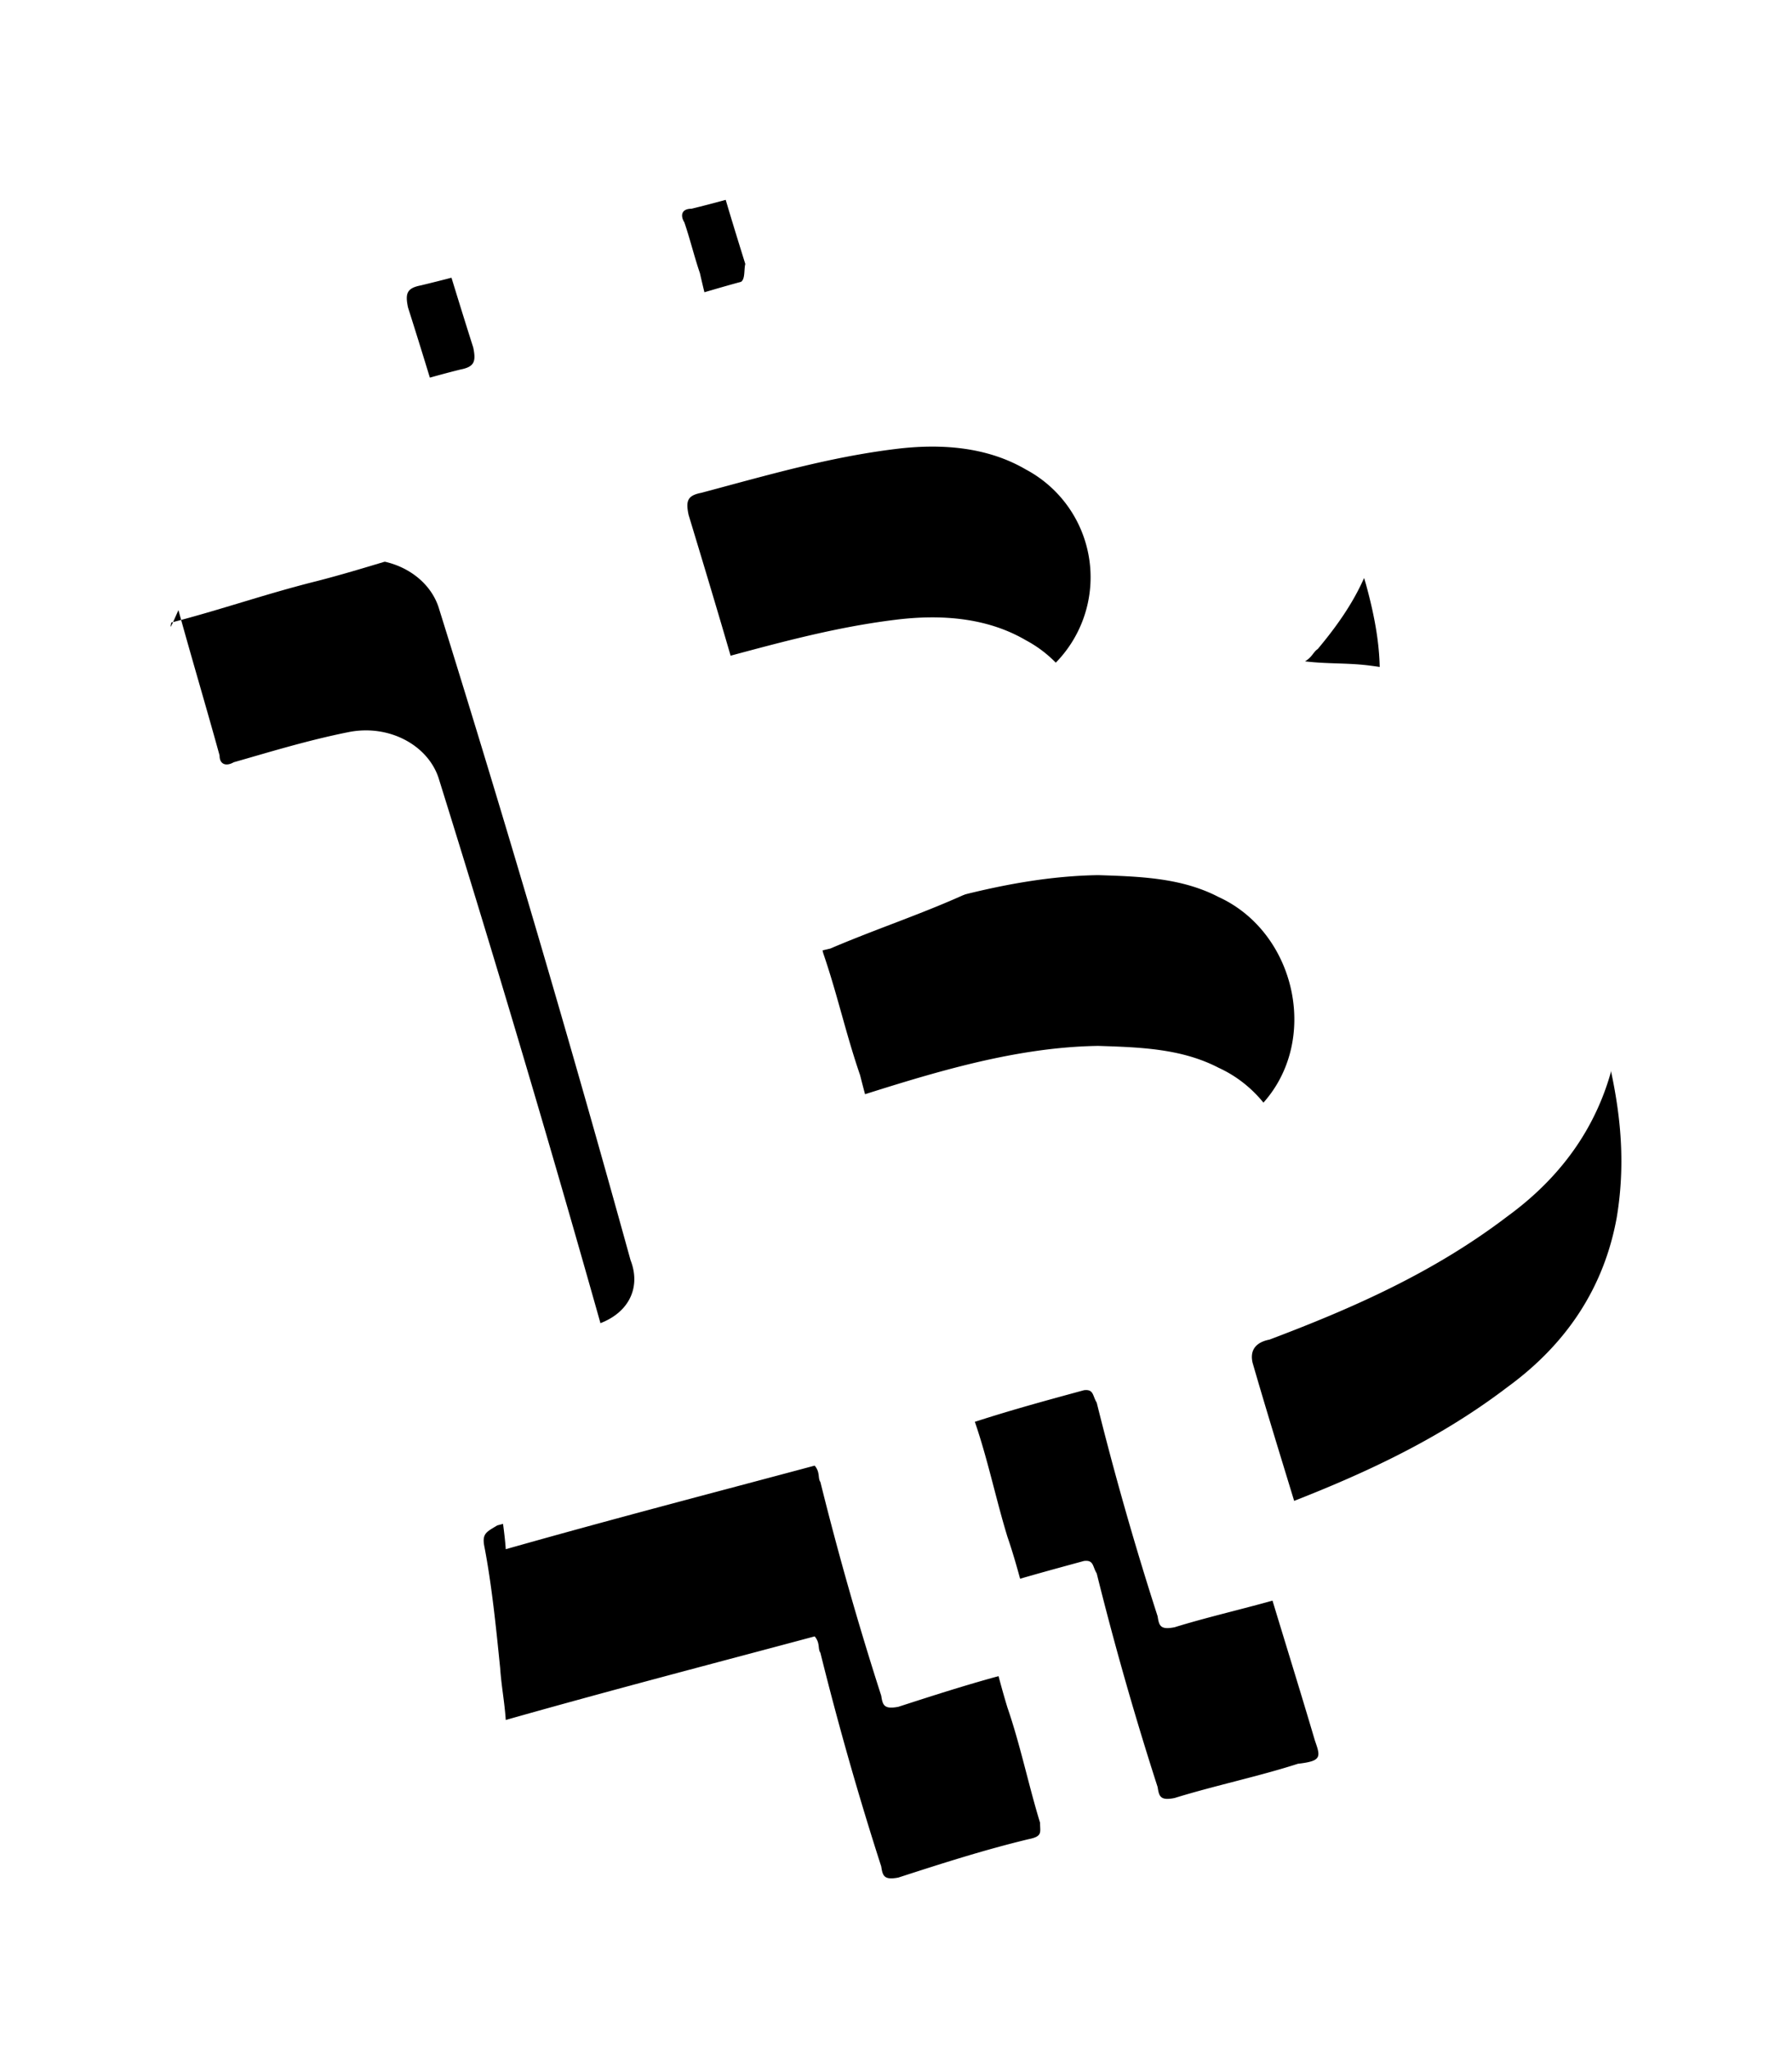 <svg width="21" height="24" xmlns="http://www.w3.org/2000/svg" xmlns:xlink="http://www.w3.org/1999/xlink"><defs><path d="M21.839 18.211c.083-.048.282-.224.448-.369a1.43 1.43 0 0 0-.265-2.343c-.465-.272-1.013-.304-1.528-.24-.78.096-1.495.305-2.275.513-.166.032-.183.097-.15.257.316 1.043.615 2.038.897 3.097 0 .113.083.129.2.129.199-.065.365-.097.564-.145.714-.305 1.378-.497 2.109-.899zm-1.13 6.532c.05-.032.117 0 .117 0 .83-.225 1.71-.434 2.508-.819.564-.256 1.062-.53 1.444-.979.698-.738.415-2.022-.498-2.439-.432-.224-.913-.24-1.411-.256-1.063.016-2.11.369-3.122.69-.166.032-.133.08-.1.224.166.482.266.947.432 1.428.182.723.415 1.397.63 2.15zm-8.7-9.452c.564-.145 1.112-.337 1.693-.482.565-.144 1.113-.337 1.694-.481.166-.032.183-.096.15-.257-.266-.834-.499-1.637-.765-2.471-.033-.16-.016-.225.15-.257.531-.128.98-.257 1.478-.417.166-.032.182.016.2.128.232.803.497 1.637.73 2.424.033.048.05.08.066.192.415-.112.864-.257 1.279-.369.05-.032.033-.144.05-.209-.2-.642-.382-1.235-.532-1.893-.066-.193-.116-.401-.182-.594-.05-.08-.034-.16.083-.16.531-.129 1.03-.29 1.594-.434.05-.032.066.016.116 0 .2.642.382 1.236.548 1.83.083.24.166.481.216.754.033.16.1.176.266.144.63-.064 1.245-.112 1.876-.176a4.74 4.74 0 0 1 1.794.385c.797.433 1.262 1.091 1.494 1.894.15.545.233 1.09.083 1.636-.116.418-.365.787-.648 1.124-.05.032-.066.096-.149.144.266.032.482.016.747.048.78.097 1.412.37 1.96.883.382.433.647.979.797 1.524.183.706.266 1.348.15 2.054-.15.835-.598 1.493-1.28 1.99-.863.658-1.81 1.075-2.79 1.445-.165.032-.232.128-.198.272.232.803.498 1.637.73 2.424.067.192.083.24-.199.272-.448.145-.98.257-1.445.401-.166.033-.182-.016-.199-.128a37.99 37.99 0 0 1-.714-2.503c-.05-.08-.033-.16-.15-.145-.415.113-.83.225-1.278.37.15.433.249.914.382 1.347.15.434.249.915.382 1.348 0 .113.033.16-.133.193-.532.128-1.03.289-1.528.45-.166.031-.183-.017-.2-.13a37.99 37.99 0 0 1-.713-2.503c-.033-.048 0-.112-.067-.192-1.195.32-2.374.626-3.62.979-.016-.225-.05-.385-.066-.61-.05-.497-.1-.979-.183-1.412-.033-.16.017-.177.15-.257.365-.096.78-.209 1.112-.337.415-.112.581-.433.449-.77a243.187 243.187 0 0 0-2.242-7.623c-.116-.4-.581-.658-1.063-.561-.482.096-.947.24-1.345.353-.083.048-.166.032-.166-.08-.15-.546-.332-1.156-.482-1.702-.1.225-.1.225-.083.145z" id="a"/><filter x="-22.8%" y="-10%" width="146.3%" height="140%" filterUnits="objectBoundingBox" id="b"><feOffset dy="2" in="SourceAlpha" result="shadowOffsetOuter1"/><feGaussianBlur stdDeviation="1" in="shadowOffsetOuter1" result="shadowBlurOuter1"/><feColorMatrix values="0 0 0 0 0.365 0 0 0 0 0.345 0 0 0 0 0.345 0 0 0 0.2 0" in="shadowBlurOuter1"/></filter></defs><g fill-rule="nonzero" transform="translate(-10 -10)" fill="none"><use fill="#000" filter="url(#b)" xlink:href="#a"/><use fill="#FFF" xlink:href="#a"/></g></svg>